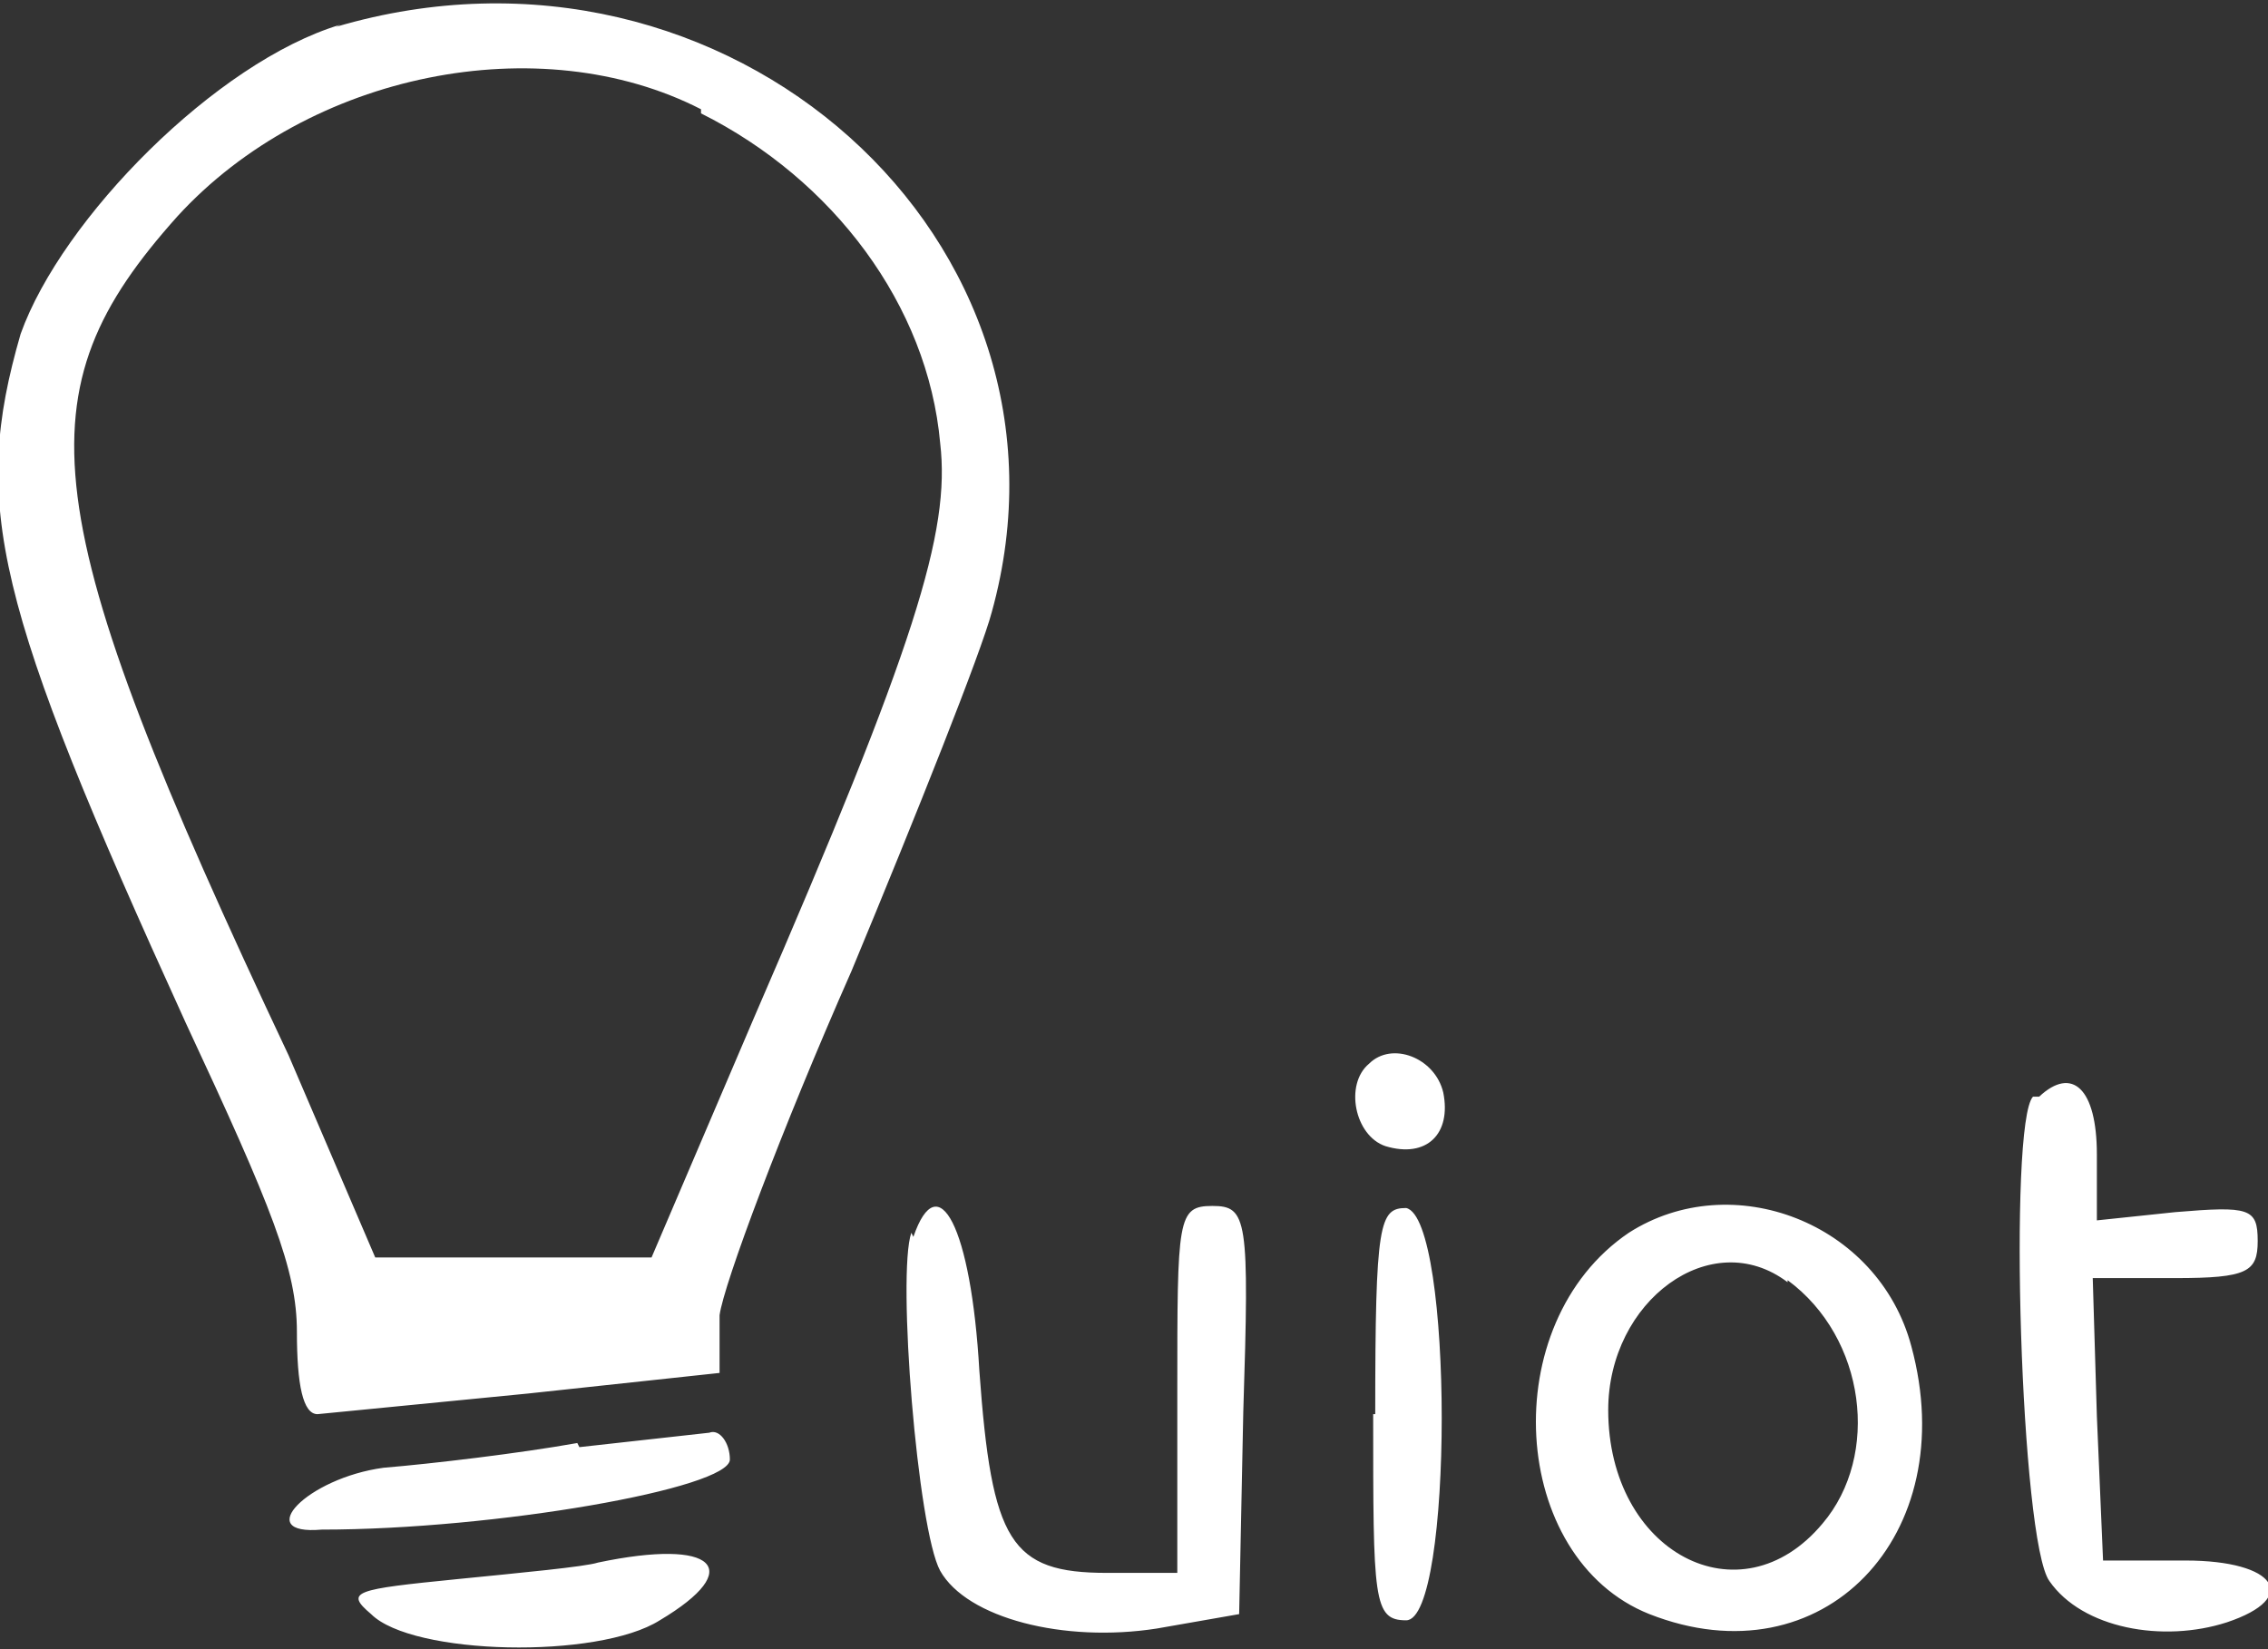 <svg xmlns="http://www.w3.org/2000/svg" width="110" height="80"><rect width="100%" height="100%" fill="#333333" stroke="none"/><style>.a{fill:white;}</style><g xmlns="http://www.w3.org/2000/svg"><path d="M16.5 1.2C10.5 3 3 10.6 1 16.2c-2.4 8.3-1.3 13 8 33.4 4.2 9 5.4 12 5.4 15 0 2.6.3 4 1 4l10.2-1 9.3-1v-2.8c.2-1.5 3-9 6.4-16.7 3.2-7.7 6.3-15.5 6.8-17.4 5-18-12.8-34-31.8-28.4zM34 5.5c6.4 3.2 11 9.3 11.6 16 .5 4.3-1.2 9.8-9 27.8l-5 11.7H18.2L14 51.2C1.5 24.7 1 19 8.6 10.5 15 3.5 26.2 1.3 34 5.3M66.4 51.6c-1.2 1-.7 3.5.8 4 2 .6 3.2-.6 2.8-2.6-.4-1.7-2.5-2.5-3.6-1.4M98.6 53.2c-1.2 1.3-.6 21.6.8 23.5 1.6 2.3 5.5 3 8.6 2 3.6-1.2 2.4-3-2-3h-4l-.3-7-.2-6.7h4c3.5 0 4-.3 4-1.8 0-1.6-.4-1.7-4-1.4l-3.8.4V56c0-3.2-1.2-4.3-2.8-2.8zM44.2 59.8c-.7 2 .3 14.4 1.4 16.4 1.3 2.3 6 3.5 10.5 2.8l4-.7.2-9.8c.3-9.4.2-10-1.5-10s-1.7.6-1.7 9v8.8h-3.4c-4.7 0-5.6-1.5-6.2-9.8-.4-7-2-10-3.2-6.5M66.6 68.6c0 9 0 10 1.6 10 2.3 0 2.3-19.5 0-20-1.3 0-1.5.7-1.5 10M79 59.8c-6.5 4.4-5.8 15.8 1 18.5 8.4 3.3 15.2-3.8 12.7-13-1.6-6-8.7-8.7-13.7-5.5zm7.7 2.3c3.8 2.8 4.5 8.5 1.7 11.8-4 4.8-10.4 1.4-10.4-5.5 0-5.3 5-9 8.7-6.2M28 70c-2.8.5-7 1-9.4 1.2-3.7.5-6.4 3.3-3 3 8.4 0 19.8-2 19.8-3.4 0-.8-.5-1.5-1-1.3l-6.3.7M29 75.8c-.6.2-3.8.5-6.8.8-5 .5-5.5.6-4.2 1.7 2 2 11 2.2 14 .3 4.2-2.5 2.7-4-3-2.8" class="a"/></g></svg>